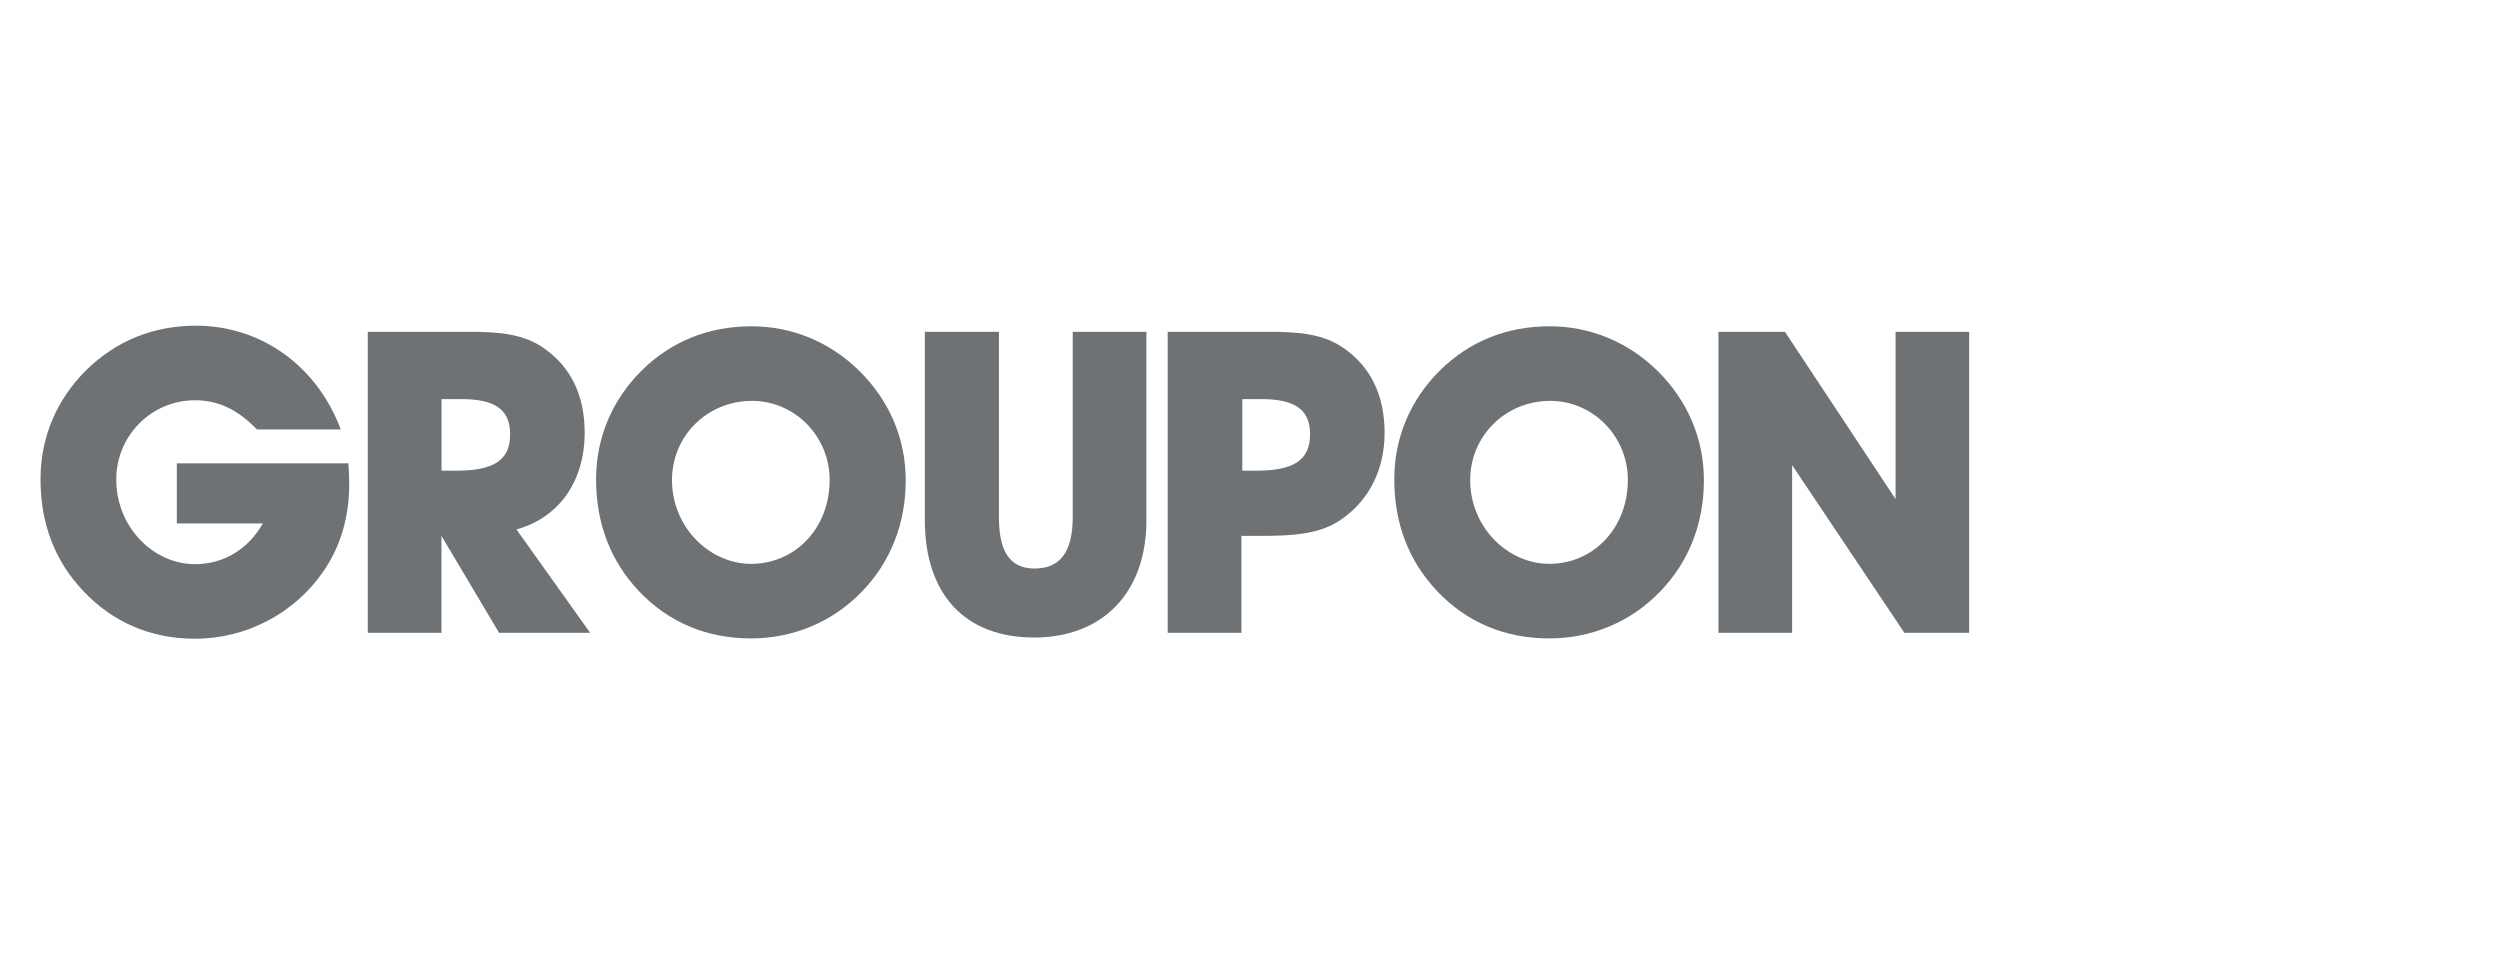 <?xml version="1.0" encoding="UTF-8"?>
<svg width="124px" height="48px" viewBox="0 0 124 48" version="1.1" xmlns="http://www.w3.org/2000/svg" xmlns:xlink="http://www.w3.org/1999/xlink">
    <!-- Generator: Sketch 57.1 (83088) - https://sketch.com -->
    <title>Logo/New/Groupon_Grey</title>
    <desc>Created with Sketch.</desc>
    <g id="Logo/New/Groupon_Grey" stroke="none" stroke-width="1" fill="none" fill-rule="evenodd">
        <g id="Logo_Groupon_Grey" transform="translate(2, 16)" fill="#6E7274" fill-rule="nonzero">
            <g id="Groupon_Logo" transform="translate(0, 0.083)">
                <path d="M49.294,15.538 C52.636,15.538 54.862,13.373 54.862,9.719 L54.862,0.373 L51.207,0.373 L51.207,9.573 C51.207,11.273 50.596,12.116 49.314,12.116 C48.077,12.116 47.547,11.253 47.547,9.573 L47.547,0.373 L43.872,0.373 L43.872,9.719 C43.877,13.453 45.911,15.538 49.294,15.538 Z" id="Path"></path>
                <path d="M64.657,1.191 C63.647,0.479 62.45,0.373 60.875,0.373 L55.918,0.373 L55.918,15.305 L59.573,15.305 L59.573,10.496 L60.623,10.496 C62.178,10.496 63.354,10.39 64.303,9.825 C65.793,8.922 66.676,7.327 66.676,5.395 C66.676,3.522 65.984,2.114 64.657,1.191 Z M60.29,7.262 L59.618,7.262 L59.618,3.714 L60.582,3.714 C62.203,3.714 62.98,4.219 62.98,5.455 C62.975,6.797 62.097,7.262 60.29,7.262 Z" id="Shape"></path>
                <polygon id="Path" points="86.89 6.989 92.459 15.305 95.67 15.305 95.67 0.373 92.02 0.373 92.02 8.67 86.532 0.373 83.235 0.373 83.235 15.305 86.89 15.305"></polygon>
                <path d="M40.615,2.306 C39.167,0.878 37.278,0.101 35.279,0.101 C33.159,0.101 31.306,0.838 29.837,2.286 C28.368,3.734 27.565,5.627 27.565,7.686 C27.565,9.891 28.282,11.738 29.685,13.231 C31.155,14.786 33.048,15.583 35.254,15.583 C37.334,15.583 39.308,14.766 40.757,13.252 C42.165,11.803 42.923,9.891 42.923,7.751 C42.928,5.707 42.13,3.795 40.615,2.306 Z M35.259,11.884 C33.199,11.884 31.331,10.078 31.331,7.726 C31.331,5.541 33.073,3.8 35.304,3.8 C37.405,3.8 39.151,5.541 39.151,7.726 C39.146,10.158 37.405,11.884 35.259,11.884 Z" id="Shape"></path>
                <path d="M80.206,2.306 C78.757,0.878 76.864,0.101 74.87,0.101 C72.744,0.101 70.897,0.838 69.427,2.286 C67.958,3.734 67.156,5.627 67.156,7.686 C67.156,9.891 67.873,11.738 69.276,13.231 C70.75,14.786 72.638,15.583 74.845,15.583 C76.925,15.583 78.899,14.766 80.347,13.252 C81.756,11.803 82.513,9.891 82.513,7.751 C82.518,5.707 81.721,3.795 80.206,2.306 Z M74.85,11.884 C72.79,11.884 70.922,10.078 70.922,7.726 C70.922,5.541 72.669,3.8 74.895,3.8 C76.995,3.8 78.742,5.541 78.742,7.726 C78.737,10.158 76.99,11.884 74.85,11.884 Z" id="Shape"></path>
                <path d="M23.617,10.178 C25.737,9.588 27,7.786 27,5.369 C27,3.522 26.308,2.114 24.98,1.191 C23.97,0.479 22.774,0.373 21.199,0.373 L16.241,0.373 L16.241,15.305 L19.896,15.305 L19.896,10.496 L22.754,15.305 L27.272,15.305 L23.617,10.178 Z M20.613,7.262 L19.901,7.262 L19.901,3.714 L20.911,3.714 C22.527,3.714 23.304,4.219 23.304,5.455 C23.304,6.797 22.421,7.262 20.613,7.262 Z" id="Shape"></path>
                <path d="M2.125,13.226 C3.595,14.781 5.468,15.598 7.674,15.598 C10.218,15.598 12.611,14.337 14.04,12.258 C14.903,10.996 15.322,9.568 15.322,7.887 C15.322,7.575 15.302,7.236 15.282,6.898 L6.77,6.898 L6.77,9.881 L11.036,9.881 C10.299,11.183 9.062,11.899 7.674,11.899 C5.614,11.899 3.766,10.072 3.766,7.696 C3.766,5.551 5.488,3.77 7.674,3.77 C8.85,3.77 9.814,4.254 10.743,5.218 L14.903,5.218 C13.707,2.024 10.91,0.071 7.719,0.071 C5.599,0.071 3.751,0.828 2.277,2.276 C0.808,3.724 0.01,5.617 0.01,7.675 C0.005,9.886 0.717,11.733 2.125,13.226 Z" id="Path"></path>
            </g>
        </g>
    </g>
</svg>